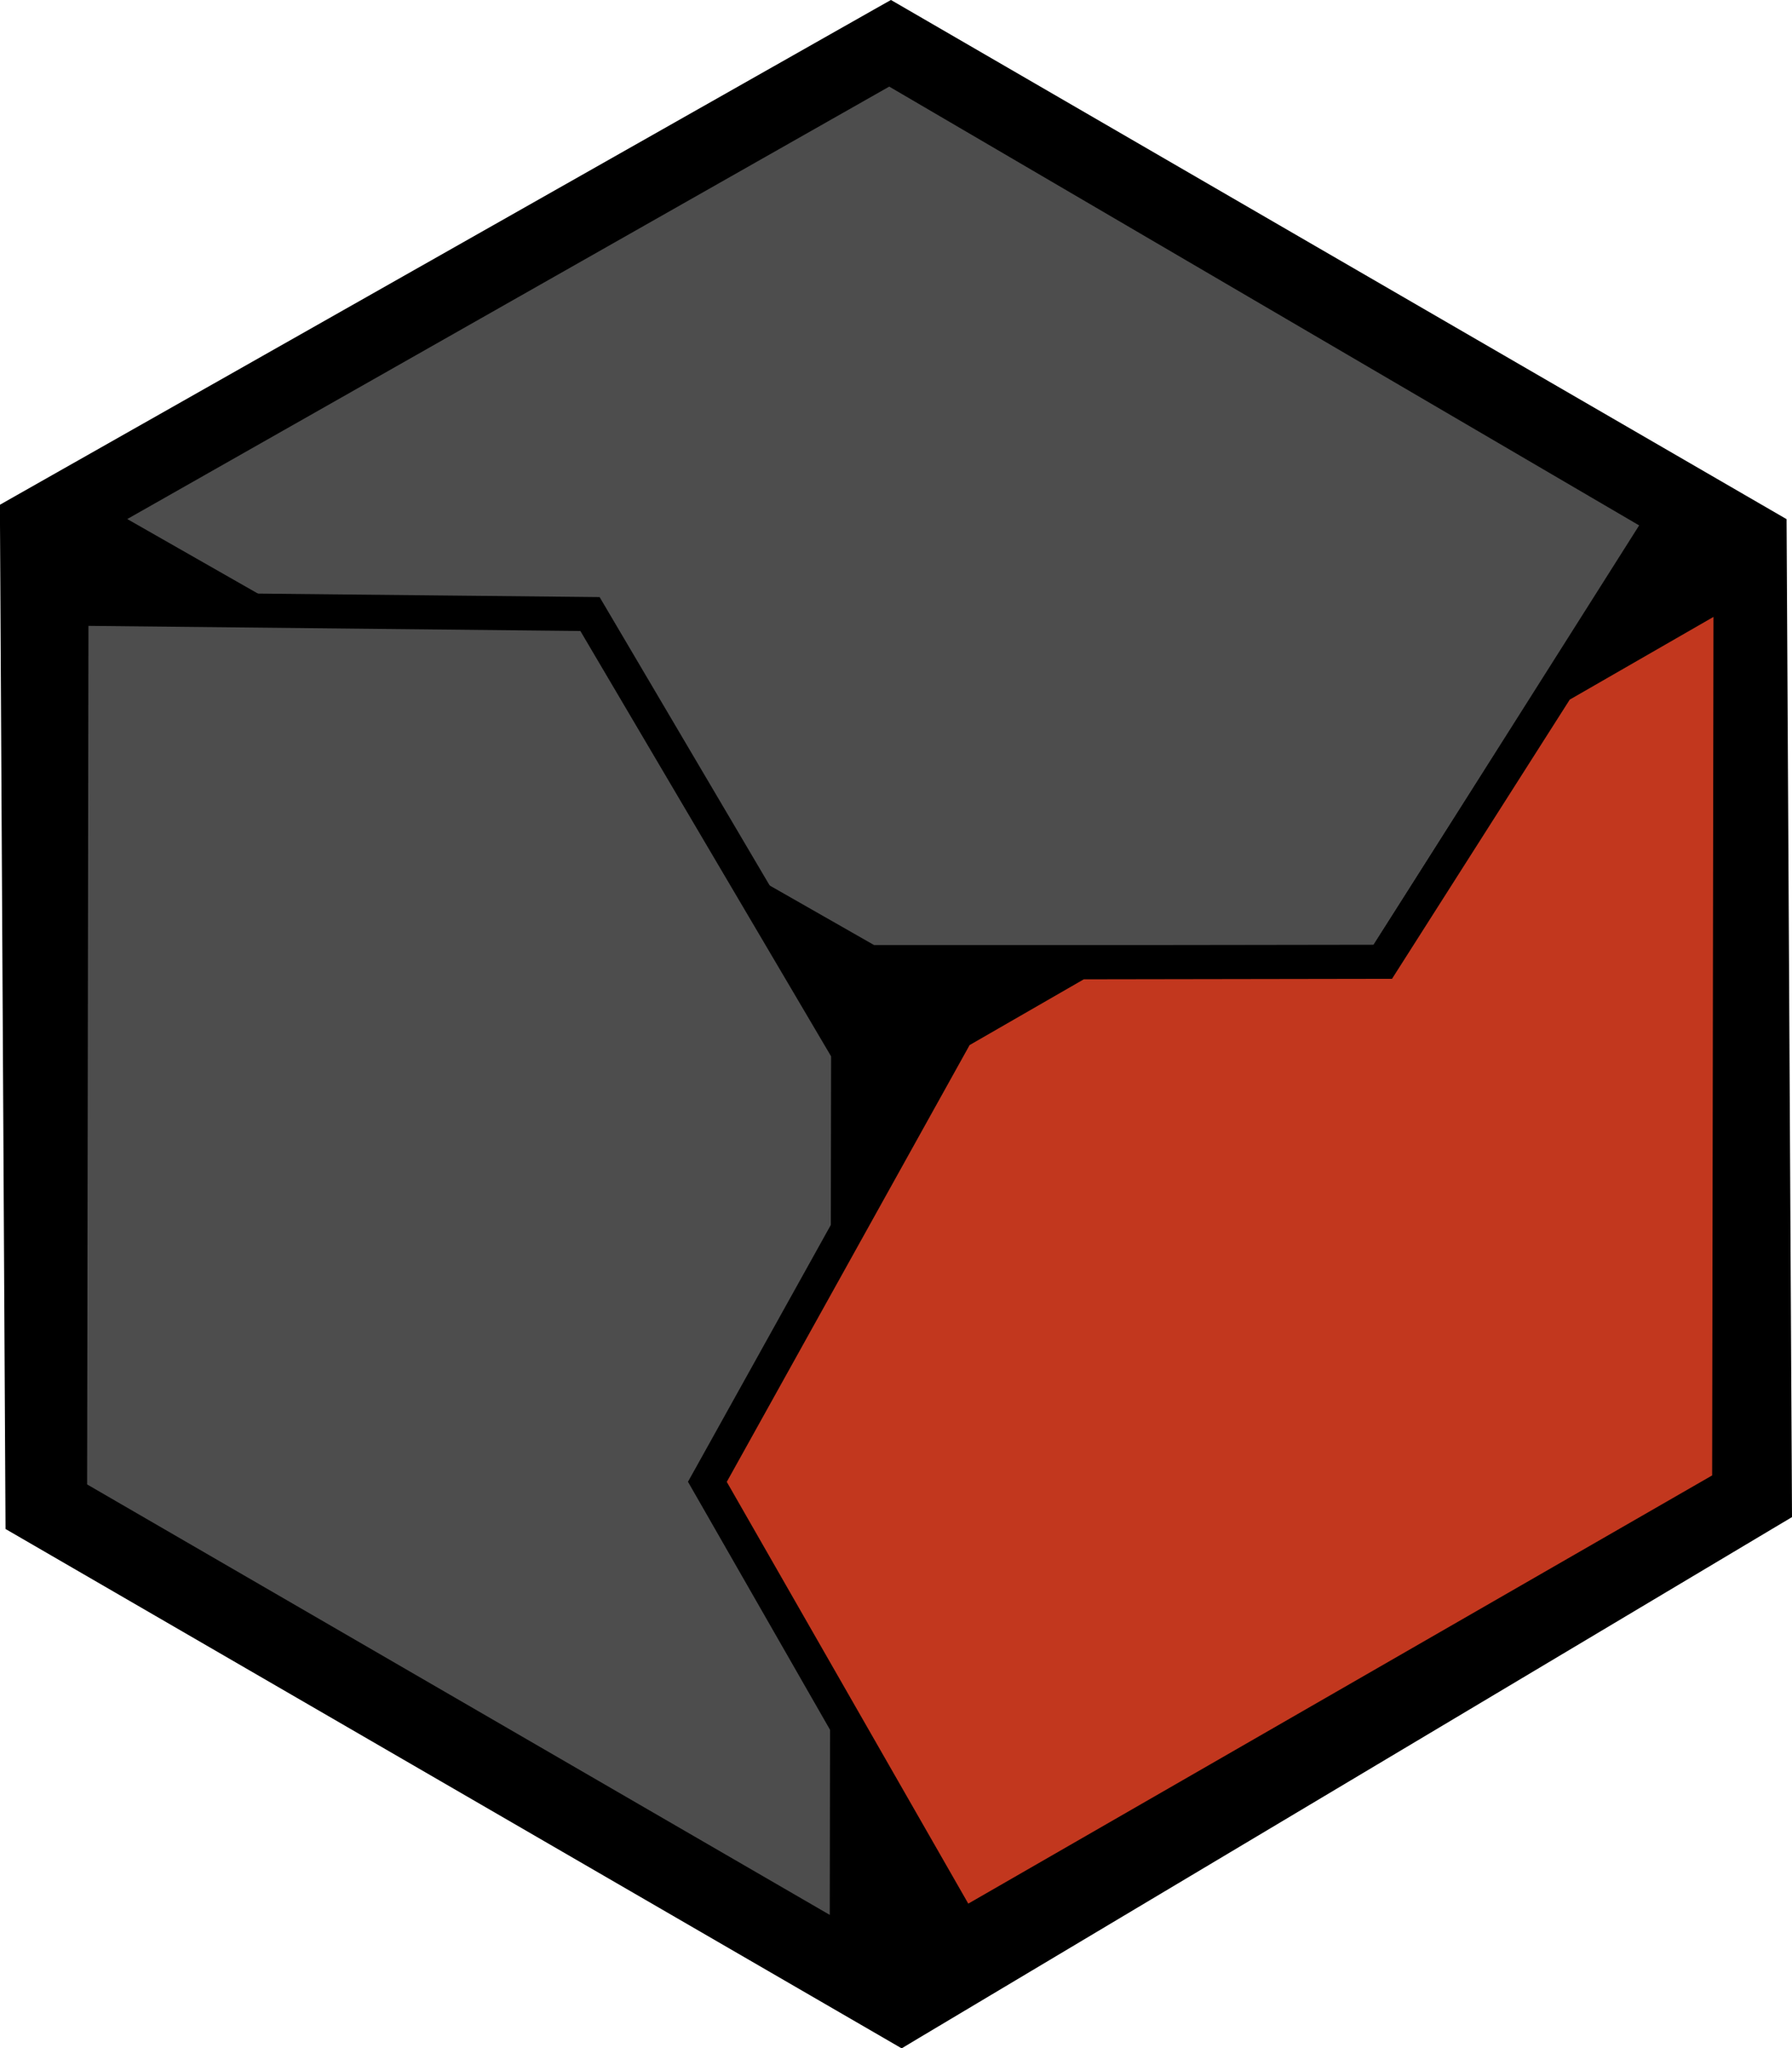 <?xml version="1.0" encoding="UTF-8"?>
<svg id="Layer_2" xmlns="http://www.w3.org/2000/svg" viewBox="0 0 175.04 200">
  <defs>
    <style>
      .cls-1 {
        fill: #4d4d4d;
      }

      .cls-2 {
        fill: #1b1f3b;
      }

      .cls-3 {
        fill: #c2371e;
      }
    </style>
  </defs>
  <g id="Layer_1-2" data-name="Layer_1">
    <g>
      <polygon class="cls-2" points="2.18 148.33 1.66 50.24 87.01 1.91 172.85 51.64 173.37 147.19 88.05 198.08 2.18 148.33"/>
      <path d="M87,3.82c28.07,16.26,56.14,32.52,84.2,48.78.17,31.22.33,62.44.5,93.66-27.89,16.63-55.78,33.27-83.67,49.9L3.83,147.37c-.17-32.06-.34-64.11-.52-96.17C31.21,35.4,59.11,19.61,87,3.82"/>
      <polyline points="88.07 200 89.74 199 135.38 171.78 173.41 149.1 175.04 148.13 175.03 146.24 174.75 94.27 174.52 52.59 174.51 50.69 172.87 49.74 128.54 24.06 88.67 .95 87.03 0 87.03 0 87.02 0 85.37 .93 1.69 48.32 0 49.28 0 51.22 .53 147.39 .54 149.29 2.18 150.24 86.38 199.02 88.07 200"/>
      <g>
        <polygon class="cls-1" points="84.94 93.93 9.08 50.67 86.87 6.54 162.43 50.74 135.09 93.93 84.94 93.93"/>
        <path d="M86.85,8.45c24.42,14.28,48.84,28.57,73.26,42.85l-25.94,40.97c-16.27,0-32.53,0-48.8,0L12.43,50.68c24.81-14.07,49.62-28.15,74.42-42.22M86.88,4.63l-1.66.94L10.8,47.8l-5.06,2.87,5.06,2.88,72.95,41.59.76.43h51.5l.97-1.54,25.94-40.97,1.83-2.9-2.96-1.73L88.52,5.59l-1.65-.96h0Z"/>
      </g>
      <g>
        <polygon class="cls-1" points="6.86 145.9 6.98 59.44 57.63 59.96 82.83 102.69 82.7 189.84 6.86 145.9"/>
        <path d="M8.64,61.11c16.02.17,32.03.33,48.05.5,8.16,13.84,16.33,27.69,24.49,41.53l-.13,83.83L8.51,144.94l.13-83.83M5.33,57.77v3.34s-.13,83.83-.13,83.83v1.91l1.65.96,72.53,42.02,4.96,2.87v-5.74s.14-83.83.14-83.83v-.91l-.46-.78-3.24-5.49-21.26-36.04-.95-1.61-1.87-.02-15.67-.16-32.37-.33-3.34-.03h0Z"/>
      </g>
      <g>
        <polygon class="cls-3" points="69.09 144.69 93.49 100.83 105.42 93.96 135.07 93.91 152.16 67.07 169.03 57.36 168.9 145.01 93.97 188.12 69.09 144.69"/>
        <path d="M167.37,60.23c-.04,27.94-.08,55.89-.13,83.83l-72.66,41.81c-7.87-13.73-15.73-27.46-23.59-41.18l23.72-42.65,11.15-6.42c10.04-.02,20.08-.03,30.11-.05,5.79-9.09,11.57-18.18,17.36-27.26,4.68-2.69,9.36-5.38,14.03-8.07M170.7,54.49l-4.97,2.86-7.65,4.4-6.38,3.67-.71.4-.44.69-5.79,9.09-10.6,16.65-13.24.02-15.05.02h-.88l-.77.44-11.15,6.42-.79.46-.45.8-11.86,21.32-11.86,21.32-.91,1.63.93,1.62,9.62,16.79,13.98,24.4,1.65,2.88,2.87-1.66,72.66-41.81,1.66-.95v-1.91l.07-41.92.06-41.92v-5.74h0,0Z"/>
      </g>
    </g>
  </g>
</svg>